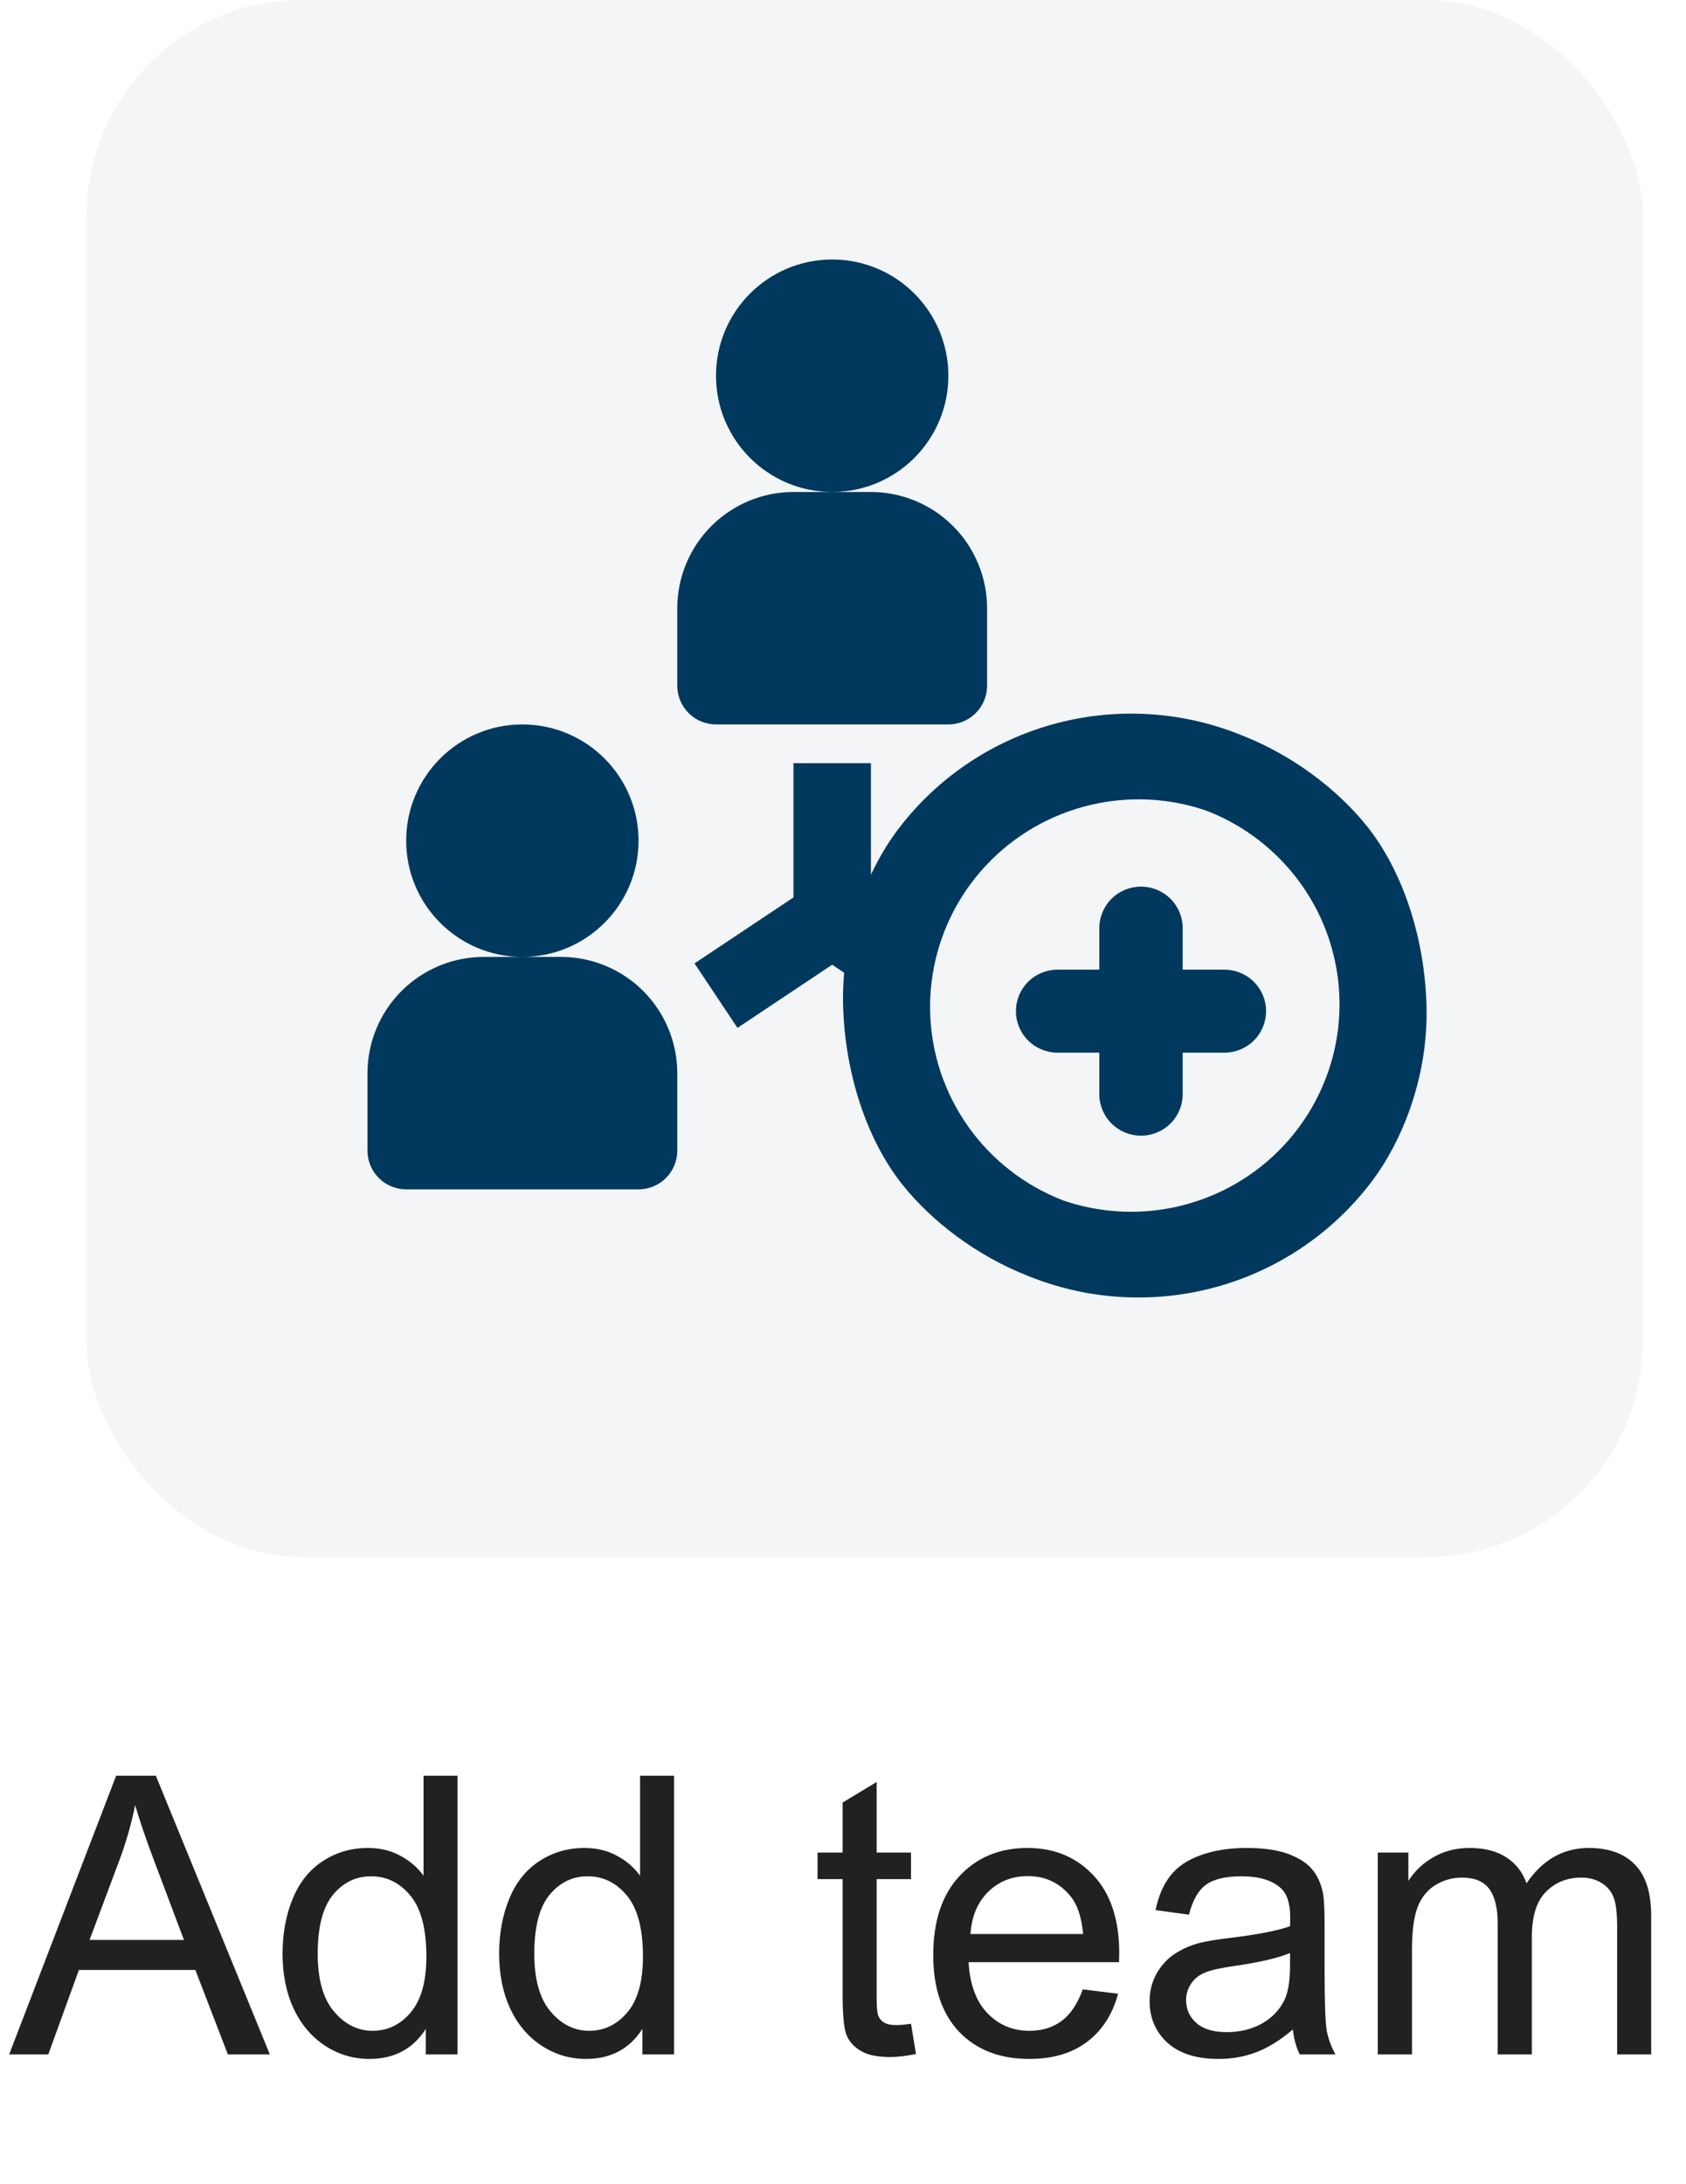 <svg width="78" height="101" viewBox="0 0 78 101" fill="none" xmlns="http://www.w3.org/2000/svg">
<rect x="4" width="72" height="72" rx="10" fill="#01395E" fill-opacity="0.05"/>
<path fill-rule="evenodd" clip-rule="evenodd" d="M33.125 17.375C33.125 20.343 35.531 22.75 38.5 22.75C41.468 22.75 43.875 20.343 43.875 17.375C43.875 14.406 41.468 12 38.5 12C35.531 12 33.125 14.406 33.125 17.375ZM47.469 58.965C45.182 58.059 43.089 56.472 41.729 54.756C40.15 52.762 39.079 49.715 39.003 46.438C38.992 45.943 39.01 45.457 39.053 44.981L38.5 44.612L34.119 47.533L32.131 44.551L36.708 41.5V35.292H40.292V40.449C40.654 39.681 41.064 39.001 41.486 38.434C43.167 36.177 45.517 34.502 48.206 33.643C50.894 32.784 53.785 32.786 56.472 33.647C56.831 33.762 57.184 33.892 57.531 34.035C59.818 34.941 61.911 36.528 63.271 38.244C64.85 40.238 65.921 43.285 65.996 46.562C66.072 49.84 64.85 52.772 63.514 54.566C61.832 56.823 59.482 58.498 56.794 59.357C54.106 60.216 51.215 60.214 48.528 59.353C48.168 59.238 47.815 59.108 47.469 58.965ZM49.221 55.524C48.554 55.27 47.914 54.941 47.315 54.543C45.729 53.488 44.492 51.989 43.763 50.235C43.032 48.481 42.842 46.552 43.214 44.69C43.586 42.828 44.504 41.118 45.853 39.776C47.202 38.433 48.921 37.519 50.791 37.149C52.457 36.819 54.178 36.934 55.779 37.476C56.446 37.73 57.085 38.059 57.685 38.457C59.271 39.512 60.507 41.011 61.237 42.765C61.967 44.519 62.158 46.448 61.786 48.31C61.414 50.172 60.495 51.882 59.146 53.224C57.798 54.567 56.079 55.481 54.208 55.851C52.542 56.181 50.822 56.066 49.221 55.524ZM48.929 48.678H50.858V50.598C50.858 51.107 51.061 51.595 51.422 51.955C51.784 52.315 52.275 52.517 52.786 52.517C53.298 52.517 53.789 52.315 54.15 51.955C54.512 51.595 54.715 51.107 54.715 50.598V48.678H56.644C57.156 48.678 57.647 48.476 58.008 48.116C58.37 47.756 58.573 47.268 58.573 46.759C58.573 46.249 58.37 45.761 58.008 45.401C57.647 45.041 57.156 44.839 56.644 44.839H54.715V42.919C54.715 42.41 54.512 41.922 54.15 41.562C53.789 41.202 53.298 41 52.786 41C52.275 41 51.784 41.202 51.422 41.562C51.061 41.922 50.858 42.41 50.858 42.919V44.839H48.929C48.417 44.839 47.926 45.041 47.565 45.401C47.203 45.761 47 46.249 47 46.759C47 47.268 47.203 47.756 47.565 48.116C47.926 48.476 48.417 48.678 48.929 48.678ZM31.333 28.125C31.335 26.7 31.901 25.334 32.909 24.326C33.917 23.319 35.283 22.752 36.708 22.75H40.291C41.716 22.752 43.083 23.318 44.09 24.326C45.098 25.334 45.665 26.7 45.666 28.125V31.708C45.666 32.184 45.477 32.639 45.142 32.975C44.806 33.311 44.35 33.5 43.875 33.5H33.125C32.65 33.5 32.194 33.311 31.858 32.975C31.522 32.639 31.333 32.184 31.333 31.708V28.125ZM18.791 38.875C18.791 41.843 21.198 44.25 24.166 44.25H22.375C20.95 44.252 19.584 44.819 18.576 45.826C17.569 46.834 17.002 48.2 17 49.625V53.208C17 53.684 17.189 54.139 17.525 54.475C17.861 54.811 18.317 55 18.792 55H29.542C30.017 55 30.473 54.811 30.809 54.475C31.145 54.139 31.333 53.684 31.333 53.208V49.625C31.332 48.2 30.765 46.834 29.757 45.826C28.75 44.819 27.383 44.252 25.958 44.25H24.166C27.135 44.25 29.541 41.843 29.541 38.875C29.541 35.907 27.135 33.5 24.166 33.5C21.198 33.5 18.791 35.907 18.791 38.875Z" fill="#01395E"/>
<path d="M0.425 95L5.373 82.115H7.21L12.483 95H10.541L9.038 91.098H3.65L2.235 95H0.425ZM4.143 89.709H8.511L7.166 86.141C6.756 85.057 6.451 84.166 6.252 83.469C6.088 84.295 5.856 85.115 5.558 85.93L4.143 89.709ZM19.699 95V93.822C19.107 94.748 18.237 95.211 17.089 95.211C16.345 95.211 15.659 95.006 15.032 94.596C14.411 94.186 13.928 93.614 13.582 92.882C13.242 92.144 13.072 91.297 13.072 90.342C13.072 89.41 13.227 88.566 13.538 87.811C13.849 87.049 14.315 86.466 14.935 86.061C15.557 85.657 16.251 85.455 17.019 85.455C17.581 85.455 18.082 85.575 18.521 85.815C18.961 86.05 19.318 86.357 19.594 86.738V82.115H21.167V95H19.699ZM14.698 90.342C14.698 91.537 14.95 92.431 15.454 93.022C15.958 93.614 16.553 93.91 17.238 93.91C17.93 93.91 18.516 93.629 18.996 93.066C19.482 92.498 19.726 91.634 19.726 90.474C19.726 89.196 19.48 88.259 18.987 87.661C18.495 87.064 17.889 86.765 17.168 86.765C16.465 86.765 15.876 87.052 15.401 87.626C14.933 88.2 14.698 89.106 14.698 90.342ZM29.719 95V93.822C29.127 94.748 28.257 95.211 27.108 95.211C26.364 95.211 25.679 95.006 25.052 94.596C24.431 94.186 23.947 93.614 23.602 92.882C23.262 92.144 23.092 91.297 23.092 90.342C23.092 89.41 23.247 88.566 23.558 87.811C23.868 87.049 24.334 86.466 24.955 86.061C25.576 85.657 26.27 85.455 27.038 85.455C27.601 85.455 28.102 85.575 28.541 85.815C28.98 86.05 29.338 86.357 29.613 86.738V82.115H31.186V95H29.719ZM24.718 90.342C24.718 91.537 24.97 92.431 25.474 93.022C25.977 93.614 26.572 93.91 27.258 93.91C27.949 93.91 28.535 93.629 29.016 93.066C29.502 92.498 29.745 91.634 29.745 90.474C29.745 89.196 29.499 88.259 29.007 87.661C28.515 87.064 27.908 86.765 27.188 86.765C26.484 86.765 25.895 87.052 25.421 87.626C24.952 88.2 24.718 89.106 24.718 90.342ZM42.147 93.585L42.375 94.982C41.93 95.076 41.531 95.123 41.18 95.123C40.605 95.123 40.16 95.032 39.844 94.851C39.527 94.669 39.305 94.432 39.176 94.139C39.047 93.84 38.982 93.216 38.982 92.267V86.897H37.822V85.666H38.982V83.355L40.556 82.405V85.666H42.147V86.897H40.556V92.355C40.556 92.806 40.582 93.096 40.635 93.225C40.693 93.353 40.784 93.456 40.907 93.532C41.036 93.608 41.218 93.647 41.452 93.647C41.628 93.647 41.859 93.626 42.147 93.585ZM50.092 91.994L51.727 92.196C51.469 93.151 50.991 93.893 50.294 94.42C49.597 94.947 48.706 95.211 47.622 95.211C46.257 95.211 45.173 94.792 44.37 93.954C43.573 93.11 43.175 91.93 43.175 90.412C43.175 88.842 43.579 87.623 44.388 86.756C45.196 85.889 46.245 85.455 47.534 85.455C48.782 85.455 49.802 85.88 50.593 86.73C51.384 87.579 51.779 88.774 51.779 90.315C51.779 90.409 51.776 90.55 51.77 90.737H44.81C44.868 91.763 45.158 92.548 45.68 93.093C46.201 93.638 46.852 93.91 47.631 93.91C48.211 93.91 48.706 93.758 49.116 93.453C49.526 93.148 49.852 92.662 50.092 91.994ZM44.898 89.436H50.109C50.039 88.651 49.84 88.062 49.512 87.67C49.008 87.061 48.355 86.756 47.552 86.756C46.825 86.756 46.213 86.999 45.715 87.485C45.223 87.972 44.95 88.622 44.898 89.436ZM59.812 93.849C59.227 94.347 58.661 94.698 58.116 94.903C57.577 95.108 56.997 95.211 56.376 95.211C55.351 95.211 54.562 94.962 54.012 94.464C53.461 93.96 53.185 93.318 53.185 92.539C53.185 92.082 53.288 91.666 53.493 91.291C53.704 90.91 53.977 90.606 54.31 90.377C54.65 90.148 55.031 89.976 55.453 89.858C55.764 89.776 56.232 89.697 56.859 89.621C58.137 89.469 59.077 89.287 59.681 89.076C59.687 88.859 59.69 88.722 59.69 88.663C59.69 88.019 59.54 87.564 59.241 87.301C58.837 86.943 58.236 86.765 57.44 86.765C56.695 86.765 56.145 86.897 55.787 87.16C55.435 87.418 55.175 87.878 55.005 88.54L53.458 88.329C53.599 87.667 53.83 87.134 54.152 86.73C54.475 86.319 54.94 86.006 55.55 85.789C56.159 85.566 56.865 85.455 57.668 85.455C58.465 85.455 59.112 85.549 59.61 85.736C60.108 85.924 60.475 86.161 60.709 86.448C60.943 86.73 61.107 87.087 61.201 87.52C61.254 87.79 61.28 88.276 61.28 88.98V91.089C61.28 92.56 61.312 93.491 61.377 93.884C61.447 94.27 61.582 94.643 61.781 95H60.129C59.965 94.672 59.859 94.288 59.812 93.849ZM59.681 90.315C59.106 90.55 58.245 90.749 57.097 90.913C56.446 91.007 55.986 91.112 55.717 91.23C55.447 91.347 55.239 91.519 55.093 91.748C54.946 91.971 54.873 92.22 54.873 92.495C54.873 92.917 55.031 93.269 55.348 93.55C55.67 93.831 56.139 93.972 56.754 93.972C57.363 93.972 57.905 93.84 58.38 93.576C58.855 93.307 59.203 92.94 59.426 92.478C59.596 92.12 59.681 91.593 59.681 90.895V90.315ZM63.741 95V85.666H65.156V86.976C65.449 86.519 65.839 86.152 66.325 85.877C66.811 85.596 67.365 85.455 67.986 85.455C68.678 85.455 69.243 85.599 69.683 85.886C70.128 86.173 70.441 86.574 70.623 87.09C71.361 86 72.322 85.455 73.506 85.455C74.432 85.455 75.144 85.713 75.642 86.228C76.14 86.738 76.389 87.526 76.389 88.593V95H74.815V89.12C74.815 88.487 74.763 88.033 74.657 87.758C74.558 87.477 74.373 87.251 74.103 87.081C73.834 86.911 73.518 86.826 73.154 86.826C72.498 86.826 71.953 87.046 71.519 87.485C71.086 87.919 70.869 88.616 70.869 89.577V95H69.287V88.936C69.287 88.232 69.158 87.705 68.9 87.353C68.643 87.002 68.221 86.826 67.635 86.826C67.189 86.826 66.776 86.943 66.395 87.178C66.02 87.412 65.748 87.755 65.578 88.206C65.408 88.657 65.323 89.308 65.323 90.157V95H63.741Z" fill="#212121"/>
</svg>
